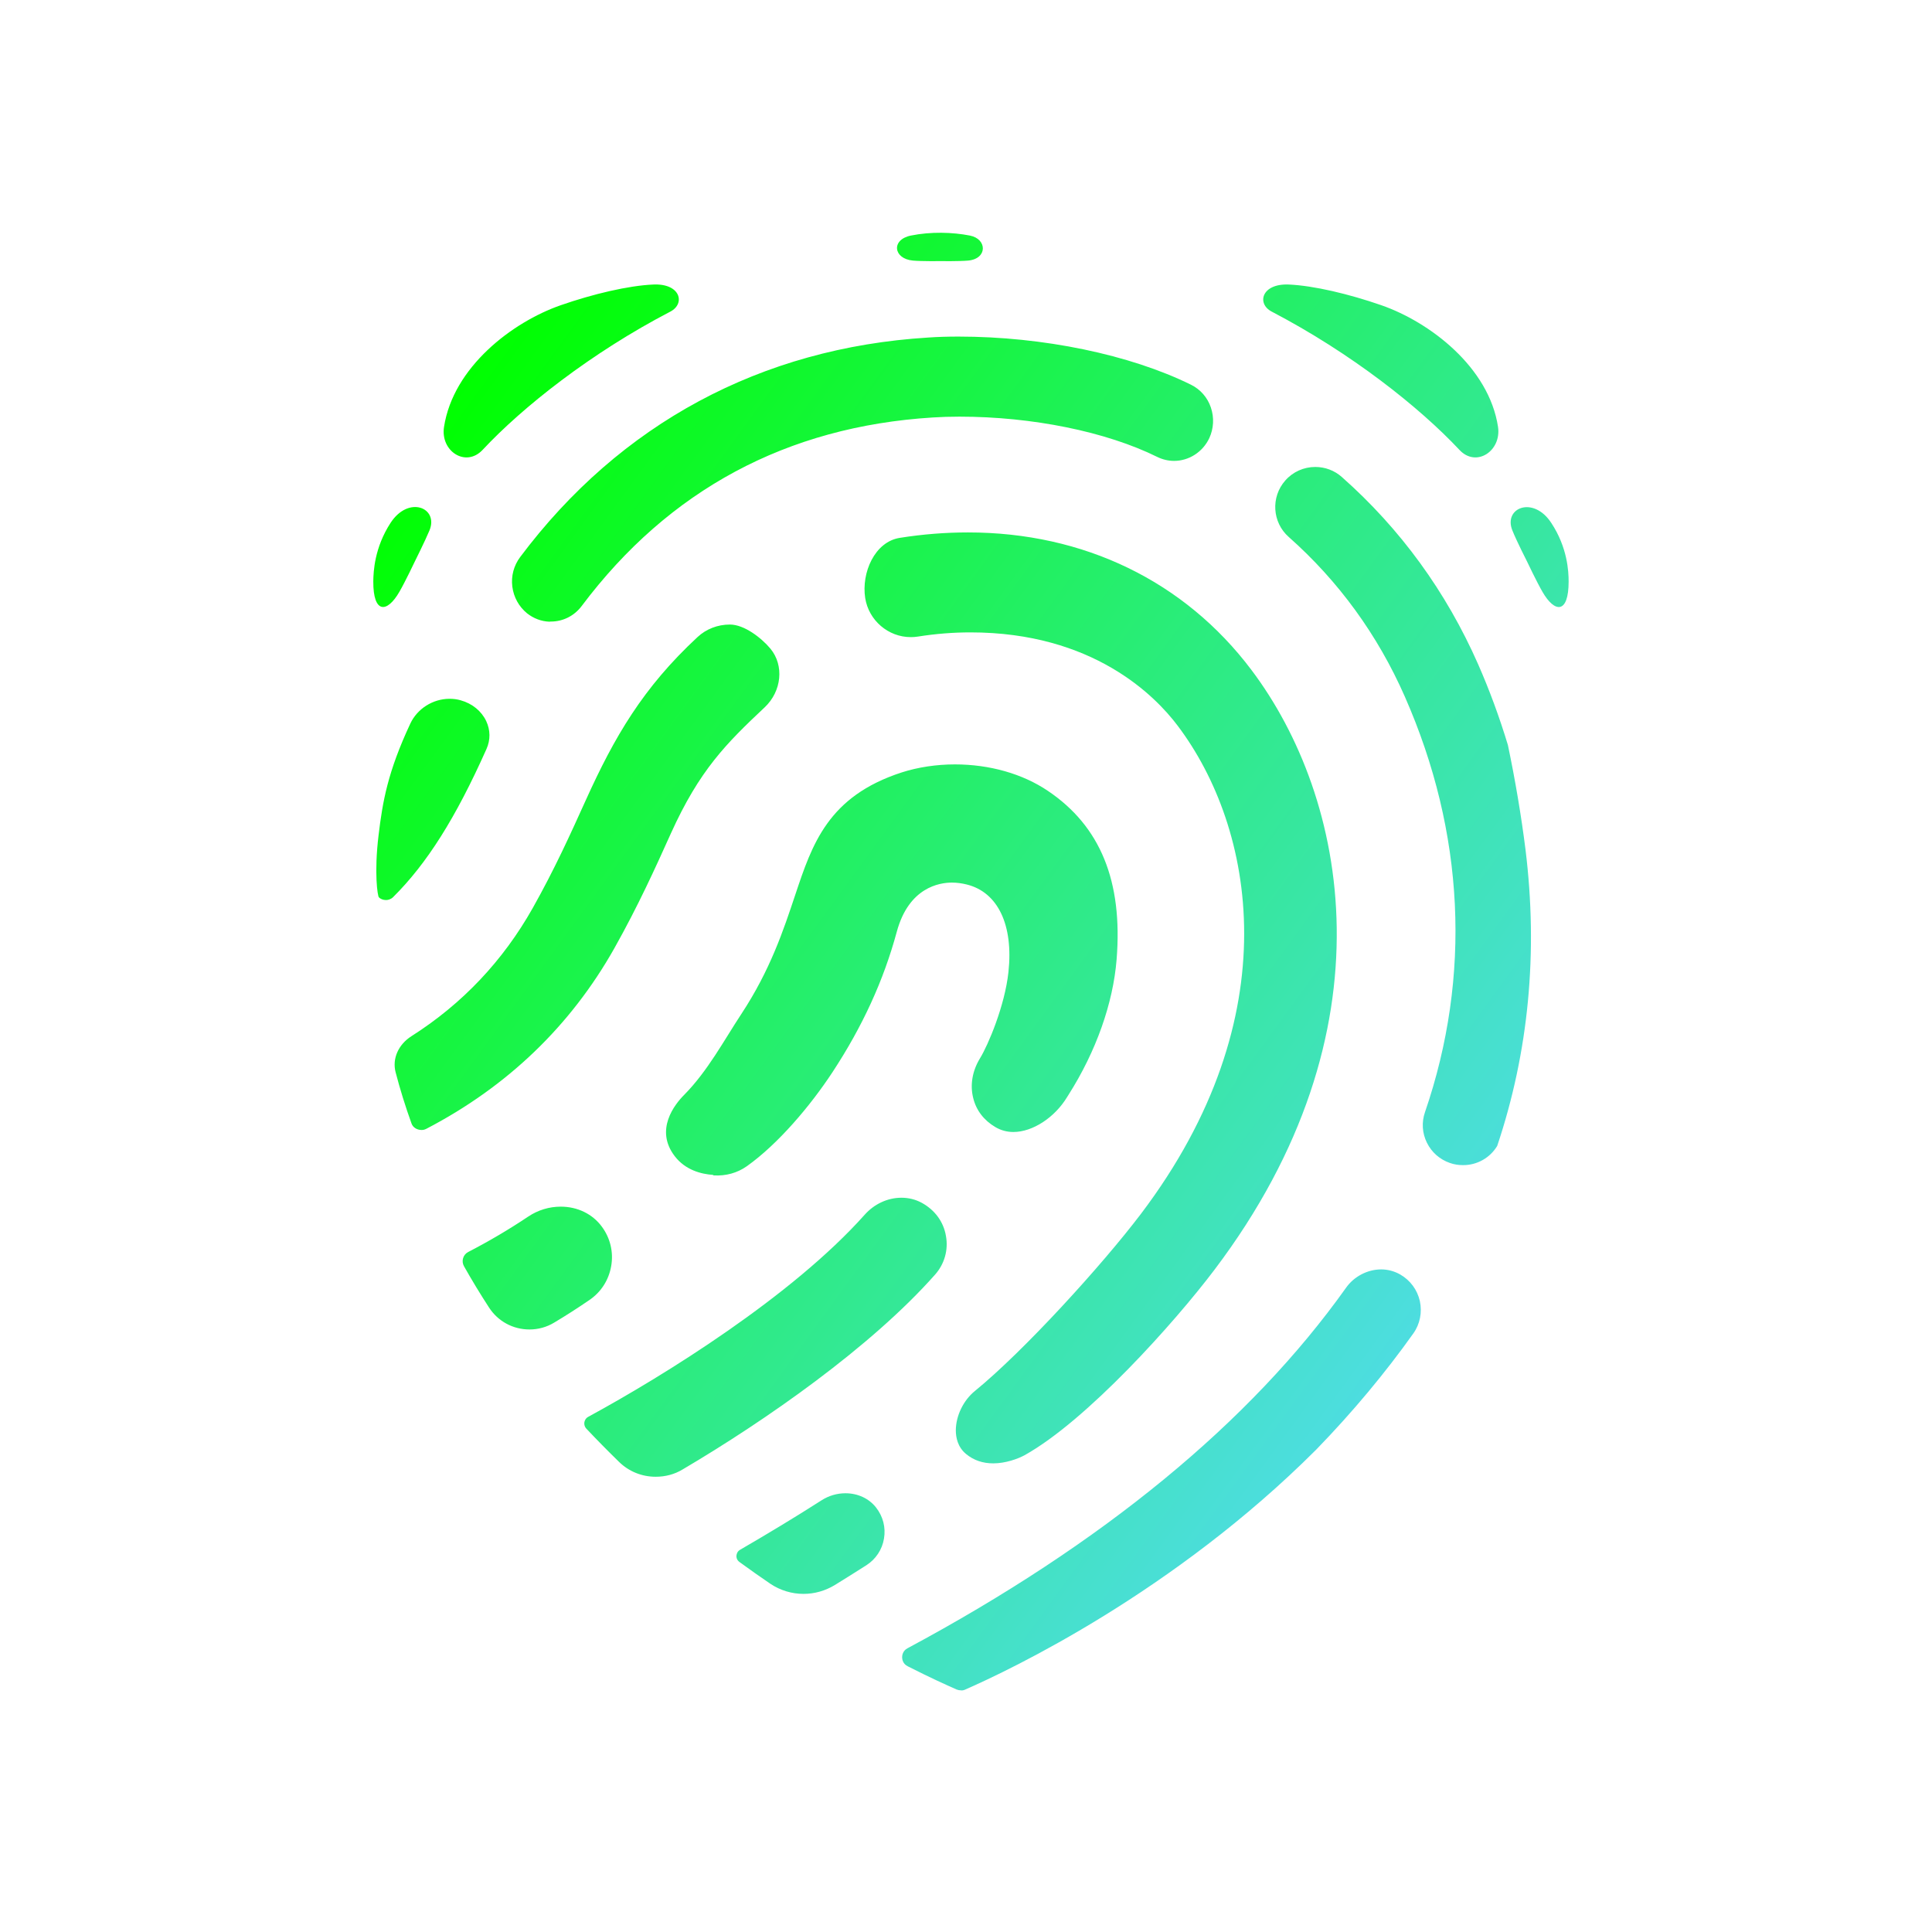 <svg xmlns="http://www.w3.org/2000/svg" xmlns:xlink="http://www.w3.org/1999/xlink" width="512" zoomAndPan="magnify" viewBox="0 0 384 384" height="512" preserveAspectRatio="xMidYMid meet" version="1.0"><defs><clipPath id="id1"><path d="M 74 46 L 312 46 L 312 336 L 74 336 Z M 74 46 " clip-rule="nonzero"/></clipPath><clipPath id="id2"><path d="M 88.254 84.855 C 90.082 72.977 101.801 64.023 111.453 60.664 C 117.852 58.434 124.895 56.766 129.867 56.551 C 135.242 56.309 136.266 60.34 133.254 61.926 C 117.445 70.152 103.844 80.934 95.914 89.426 C 92.555 92.977 87.5 89.668 88.254 84.855 Z M 141.855 233.621 C 144.273 233.758 146.535 233.141 148.441 231.793 C 154.652 227.387 161.078 219.777 165.457 213.113 C 171.426 204.027 175.621 194.887 178.254 185.156 C 180.648 176.363 186.723 175.422 189.195 175.422 C 190.191 175.422 191.184 175.559 192.152 175.801 C 198.336 177.332 201.453 183.836 200.434 193.219 C 199.707 199.941 196.398 207.707 194.785 210.344 C 193.254 212.844 192.77 215.664 193.441 218.273 C 194.035 220.691 195.566 222.684 197.852 224.027 C 198.953 224.672 200.137 224.992 201.426 224.992 C 205.242 224.992 209.652 222.117 212.125 218.004 L 212.395 217.574 C 217.852 208.973 221.238 199.43 221.938 190.664 C 223.176 175.156 218.711 164.215 208.281 157.195 C 203.227 153.781 196.668 151.93 189.785 151.93 C 186.105 151.93 182.449 152.492 179.25 153.516 C 164.57 158.273 161.426 167.789 158.066 177.844 C 155.727 184.859 153.094 192.816 147.34 201.551 C 143.871 206.82 140.645 212.898 135.996 217.602 C 134.086 219.512 130.082 224.562 134.113 229.805 C 136.238 232.574 139.383 233.355 141.668 233.516 Z M 109.488 123.539 C 111.91 123.539 114.141 122.41 115.617 120.449 C 132.93 97.383 156.398 84.777 185.379 82.977 C 187.043 82.867 188.848 82.812 190.699 82.812 C 205.164 82.812 219.867 85.797 230.027 90.824 C 231.078 91.336 232.207 91.605 233.363 91.605 C 236.32 91.605 239.062 89.832 240.352 87.09 C 241.238 85.18 241.348 83.004 240.676 81.012 C 240.004 78.996 238.578 77.383 236.723 76.469 C 224.57 70.477 207.312 66.898 190.512 66.898 C 188.414 66.898 186.371 66.953 184.465 67.09 C 151.293 69.133 123.254 84.211 103.387 110.719 C 102.125 112.41 101.559 114.48 101.828 116.605 C 102.098 118.703 103.145 120.582 104.758 121.902 C 106.051 122.922 107.609 123.516 109.223 123.566 C 109.246 123.539 109.488 123.539 109.488 123.539 Z M 84.758 224.348 C 100.859 215.961 113.414 203.891 122.098 188.488 C 126.828 180.074 130.297 172.414 133.336 165.664 C 139.035 153.059 144.328 147.789 151.992 140.582 C 155.379 137.387 155.887 132.25 153.121 128.918 C 151.344 126.793 147.93 124.133 145.082 124.133 C 142.637 124.133 140.352 125.02 138.629 126.633 C 127.797 136.688 122.125 146.445 116.426 159.051 C 113.387 165.773 110.242 172.734 105.887 180.477 C 100 190.934 91.91 199.508 81.801 205.934 C 79.168 207.602 77.93 210.422 78.629 213.113 C 79.516 216.527 80.59 219.969 81.801 223.328 C 82.07 224.078 82.875 224.59 83.766 224.59 C 84.086 224.617 84.438 224.512 84.758 224.348 Z M 76.719 178.891 C 77.098 178.891 77.633 178.785 78.117 178.328 C 84.867 171.633 90.594 162.547 96.695 148.863 C 97.5 147.062 97.473 145.102 96.641 143.324 C 95.699 141.336 93.871 139.832 91.559 139.188 C 90.832 138.973 90.082 138.891 89.355 138.891 C 86.023 138.891 82.93 140.879 81.559 143.809 C 77.07 153.406 76.047 159.293 75.242 166.016 C 74.328 173.566 75.055 178.086 75.297 178.328 C 75.59 178.676 76.156 178.891 76.719 178.891 Z M 197.422 290.855 C 199.84 290.855 202.285 289.969 203.633 289.242 C 216.023 282.332 233.391 262.953 241.398 252.359 C 277.316 204.859 267.797 158.461 248.738 133.164 C 235.461 115.531 215.434 105.824 192.395 105.824 C 187.957 105.824 183.414 106.176 178.848 106.902 C 173.844 107.68 171.184 113.836 171.965 118.863 C 172.664 123.297 176.535 126.633 181.023 126.633 C 181.48 126.633 181.965 126.605 182.449 126.523 C 185.996 125.961 189.492 125.691 192.879 125.691 C 217.18 125.691 229.57 138.246 234.09 144.266 C 249.305 164.457 256.508 201.957 226.777 241.258 C 219.008 251.5 203.551 268.488 193.766 276.473 C 191.48 278.328 190 281.391 189.977 284.27 C 189.977 285.668 190.324 287.602 192.02 289 C 193.523 290.238 195.324 290.855 197.422 290.855 Z M 135.672 292.066 C 152.098 282.387 173.121 267.734 185.863 253.328 C 187.719 251.23 188.523 248.434 188.012 245.641 C 187.527 242.816 185.809 240.504 183.227 239.078 C 181.992 238.406 180.621 238.059 179.168 238.059 C 176.426 238.059 173.766 239.297 171.855 241.445 C 157.473 257.574 132.098 273.355 116.91 281.609 C 116.371 281.902 116.211 282.387 116.156 282.656 C 116.102 282.926 116.102 283.461 116.531 283.945 C 118.656 286.203 120.859 288.434 123.066 290.586 C 125.027 292.496 127.609 293.516 130.324 293.516 C 132.258 293.516 134.086 293.031 135.672 292.066 Z M 159.707 316.797 C 161.91 316.797 164.035 316.18 165.914 315.047 C 167.957 313.785 170.055 312.469 172.207 311.098 C 174.062 309.914 175.352 307.98 175.699 305.801 C 176.078 303.598 175.512 301.395 174.113 299.617 C 172.691 297.816 170.484 296.797 168.039 296.797 C 166.371 296.797 164.734 297.281 163.336 298.168 C 158.094 301.527 152.609 304.832 147.098 308.031 C 146.48 308.383 146.398 308.973 146.371 309.215 C 146.344 309.512 146.426 310.047 146.965 310.453 C 149.059 311.984 151.129 313.438 153.145 314.809 C 155.082 316.098 157.367 316.797 159.707 316.797 Z M 297.582 227.762 C 303.848 209.078 305.73 189.266 303.203 168.836 C 302.367 162.195 301.188 155.152 299.707 148.086 C 298.039 142.574 296.051 137.168 293.793 132.035 C 287.449 117.625 278.336 105.098 266.695 94.805 C 265.246 93.512 263.363 92.812 261.426 92.812 C 259.141 92.812 256.965 93.781 255.461 95.504 C 252.555 98.781 252.852 103.836 256.16 106.738 C 266.051 115.504 273.82 126.176 279.223 138.461 C 291.105 165.449 292.504 194 283.23 221.043 C 282.531 223.059 282.664 225.207 283.605 227.117 C 284.547 229.027 286.16 230.449 288.176 231.148 C 289.008 231.445 289.895 231.578 290.758 231.578 C 293.578 231.605 296.16 230.129 297.582 227.762 Z M 191.75 335.855 C 200.969 331.824 233.281 316.445 261.59 288.141 C 268.875 280.641 275.352 272.844 280.918 265.02 C 282.234 263.168 282.691 260.828 282.207 258.598 C 281.695 256.34 280.297 254.457 278.281 253.301 C 277.125 252.656 275.863 252.305 274.52 252.305 C 271.805 252.305 269.117 253.703 267.531 255.961 C 248.496 282.711 219.168 306.797 180.379 327.602 C 179.41 328.113 179.305 329.027 179.305 329.402 C 179.305 329.781 179.438 330.695 180.406 331.18 C 184.785 333.41 188.121 334.914 190.137 335.801 C 190.406 335.91 190.676 335.965 190.941 335.965 C 191.211 336.016 191.48 335.965 191.75 335.855 Z M 105.242 264.242 C 106.965 264.242 108.656 263.785 110.16 262.871 C 112.5 261.473 114.84 259.969 117.125 258.406 C 119.465 256.82 120.996 254.43 121.48 251.633 C 121.965 248.863 121.293 246.07 119.625 243.812 C 117.77 241.285 114.785 239.832 111.453 239.832 C 109.168 239.832 106.938 240.504 105 241.797 C 101.156 244.375 97.125 246.742 93.066 248.84 C 92.555 249.105 92.203 249.535 92.043 250.074 C 91.883 250.613 91.938 251.176 92.23 251.688 C 93.789 254.457 95.457 257.199 97.203 259.887 C 98.98 262.629 101.965 264.242 105.242 264.242 Z M 192.77 46.82 C 189.328 46.148 185.027 46.012 181.051 46.82 C 177.07 47.625 177.555 51.441 181.453 51.793 C 183.309 51.953 186.938 51.898 186.938 51.898 C 186.938 51.898 190.566 51.953 192.422 51.793 C 196.293 51.441 196.238 47.492 192.77 46.82 Z M 79.383 117.625 C 80.539 115.637 82.473 111.551 82.473 111.551 C 82.473 111.551 84.488 107.52 85.375 105.395 C 87.203 100.906 81.211 98.434 77.633 103.918 C 74.438 108.836 74.219 113.566 74.195 115.559 C 74.168 122.062 76.961 121.848 79.383 117.625 Z M 290.082 89.426 C 282.125 80.934 268.551 70.18 252.746 61.926 C 249.734 60.34 250.754 56.336 256.133 56.551 C 261.105 56.766 268.121 58.434 274.547 60.664 C 284.195 64.023 295.945 72.977 297.746 84.855 C 298.445 89.668 293.391 92.977 290.082 89.426 Z M 311.777 115.582 C 311.777 113.594 311.562 108.836 308.336 103.945 C 304.762 98.461 298.766 100.934 300.594 105.422 C 301.453 107.574 303.5 111.578 303.5 111.578 C 303.5 111.578 305.434 115.664 306.59 117.652 C 309.008 121.848 311.777 122.062 311.777 115.582 Z M 311.777 115.582 " clip-rule="nonzero"/></clipPath><linearGradient x1="-410.234" gradientTransform="matrix(2.129, -0.065, -0.088, 2.522, 929.837, 502.331)" y1="-191.064" x2="-283.856" gradientUnits="userSpaceOnUse" y2="-84.807" id="id3"><stop stop-opacity="1" stop-color="rgb(0%, 100%, 0%)" offset="0"/><stop stop-opacity="1" stop-color="rgb(0%, 100%, 0%)" offset="0.062"/><stop stop-opacity="1" stop-color="rgb(0%, 100%, 0%)" offset="0.078"/><stop stop-opacity="1" stop-color="rgb(0%, 100%, 0%)" offset="0.086"/><stop stop-opacity="1" stop-color="rgb(0.131%, 99.94%, 0.381%)" offset="0.09"/><stop stop-opacity="1" stop-color="rgb(0.262%, 99.883%, 0.764%)" offset="0.094"/><stop stop-opacity="1" stop-color="rgb(0.424%, 99.811%, 1.234%)" offset="0.098"/><stop stop-opacity="1" stop-color="rgb(0.586%, 99.741%, 1.706%)" offset="0.102"/><stop stop-opacity="1" stop-color="rgb(0.748%, 99.669%, 2.176%)" offset="0.105"/><stop stop-opacity="1" stop-color="rgb(0.909%, 99.599%, 2.647%)" offset="0.109"/><stop stop-opacity="1" stop-color="rgb(1.071%, 99.527%, 3.117%)" offset="0.113"/><stop stop-opacity="1" stop-color="rgb(1.234%, 99.455%, 3.589%)" offset="0.117"/><stop stop-opacity="1" stop-color="rgb(1.396%, 99.384%, 4.059%)" offset="0.121"/><stop stop-opacity="1" stop-color="rgb(1.558%, 99.313%, 4.53%)" offset="0.125"/><stop stop-opacity="1" stop-color="rgb(1.72%, 99.242%, 5%)" offset="0.129"/><stop stop-opacity="1" stop-color="rgb(1.881%, 99.17%, 5.472%)" offset="0.133"/><stop stop-opacity="1" stop-color="rgb(2.043%, 99.098%, 5.942%)" offset="0.137"/><stop stop-opacity="1" stop-color="rgb(2.205%, 99.028%, 6.413%)" offset="0.141"/><stop stop-opacity="1" stop-color="rgb(2.367%, 98.956%, 6.883%)" offset="0.145"/><stop stop-opacity="1" stop-color="rgb(2.528%, 98.885%, 7.355%)" offset="0.148"/><stop stop-opacity="1" stop-color="rgb(2.69%, 98.813%, 7.825%)" offset="0.152"/><stop stop-opacity="1" stop-color="rgb(2.853%, 98.743%, 8.295%)" offset="0.156"/><stop stop-opacity="1" stop-color="rgb(3.015%, 98.671%, 8.765%)" offset="0.16"/><stop stop-opacity="1" stop-color="rgb(3.177%, 98.599%, 9.236%)" offset="0.164"/><stop stop-opacity="1" stop-color="rgb(3.339%, 98.528%, 9.706%)" offset="0.168"/><stop stop-opacity="1" stop-color="rgb(3.5%, 98.457%, 10.178%)" offset="0.172"/><stop stop-opacity="1" stop-color="rgb(3.662%, 98.386%, 10.648%)" offset="0.176"/><stop stop-opacity="1" stop-color="rgb(3.824%, 98.315%, 11.119%)" offset="0.18"/><stop stop-opacity="1" stop-color="rgb(3.986%, 98.244%, 11.589%)" offset="0.184"/><stop stop-opacity="1" stop-color="rgb(4.147%, 98.172%, 12.061%)" offset="0.188"/><stop stop-opacity="1" stop-color="rgb(4.309%, 98.1%, 12.531%)" offset="0.191"/><stop stop-opacity="1" stop-color="rgb(4.472%, 98.03%, 13.002%)" offset="0.195"/><stop stop-opacity="1" stop-color="rgb(4.634%, 97.958%, 13.472%)" offset="0.199"/><stop stop-opacity="1" stop-color="rgb(4.796%, 97.887%, 13.943%)" offset="0.203"/><stop stop-opacity="1" stop-color="rgb(4.958%, 97.815%, 14.413%)" offset="0.207"/><stop stop-opacity="1" stop-color="rgb(5.119%, 97.745%, 14.885%)" offset="0.211"/><stop stop-opacity="1" stop-color="rgb(5.281%, 97.673%, 15.355%)" offset="0.215"/><stop stop-opacity="1" stop-color="rgb(5.443%, 97.601%, 15.826%)" offset="0.219"/><stop stop-opacity="1" stop-color="rgb(5.605%, 97.53%, 16.296%)" offset="0.223"/><stop stop-opacity="1" stop-color="rgb(5.766%, 97.459%, 16.768%)" offset="0.227"/><stop stop-opacity="1" stop-color="rgb(5.928%, 97.388%, 17.238%)" offset="0.23"/><stop stop-opacity="1" stop-color="rgb(6.091%, 97.316%, 17.709%)" offset="0.234"/><stop stop-opacity="1" stop-color="rgb(6.253%, 97.244%, 18.179%)" offset="0.238"/><stop stop-opacity="1" stop-color="rgb(6.415%, 97.174%, 18.649%)" offset="0.242"/><stop stop-opacity="1" stop-color="rgb(6.577%, 97.102%, 19.119%)" offset="0.246"/><stop stop-opacity="1" stop-color="rgb(6.738%, 97.032%, 19.591%)" offset="0.25"/><stop stop-opacity="1" stop-color="rgb(6.9%, 96.96%, 20.061%)" offset="0.254"/><stop stop-opacity="1" stop-color="rgb(7.062%, 96.889%, 20.532%)" offset="0.258"/><stop stop-opacity="1" stop-color="rgb(7.224%, 96.817%, 21.002%)" offset="0.262"/><stop stop-opacity="1" stop-color="rgb(7.385%, 96.747%, 21.474%)" offset="0.266"/><stop stop-opacity="1" stop-color="rgb(7.547%, 96.675%, 21.944%)" offset="0.27"/><stop stop-opacity="1" stop-color="rgb(7.71%, 96.603%, 22.415%)" offset="0.273"/><stop stop-opacity="1" stop-color="rgb(7.872%, 96.532%, 22.885%)" offset="0.277"/><stop stop-opacity="1" stop-color="rgb(8.034%, 96.461%, 23.357%)" offset="0.281"/><stop stop-opacity="1" stop-color="rgb(8.195%, 96.39%, 23.827%)" offset="0.285"/><stop stop-opacity="1" stop-color="rgb(8.357%, 96.318%, 24.298%)" offset="0.289"/><stop stop-opacity="1" stop-color="rgb(8.519%, 96.246%, 24.768%)" offset="0.293"/><stop stop-opacity="1" stop-color="rgb(8.681%, 96.176%, 25.24%)" offset="0.297"/><stop stop-opacity="1" stop-color="rgb(8.842%, 96.104%, 25.71%)" offset="0.301"/><stop stop-opacity="1" stop-color="rgb(9.004%, 96.033%, 26.181%)" offset="0.305"/><stop stop-opacity="1" stop-color="rgb(9.166%, 95.961%, 26.651%)" offset="0.309"/><stop stop-opacity="1" stop-color="rgb(9.328%, 95.891%, 27.122%)" offset="0.312"/><stop stop-opacity="1" stop-color="rgb(9.489%, 95.819%, 27.592%)" offset="0.316"/><stop stop-opacity="1" stop-color="rgb(9.653%, 95.747%, 28.062%)" offset="0.32"/><stop stop-opacity="1" stop-color="rgb(9.814%, 95.676%, 28.532%)" offset="0.324"/><stop stop-opacity="1" stop-color="rgb(9.976%, 95.605%, 29.004%)" offset="0.328"/><stop stop-opacity="1" stop-color="rgb(10.138%, 95.534%, 29.474%)" offset="0.332"/><stop stop-opacity="1" stop-color="rgb(10.3%, 95.464%, 29.945%)" offset="0.336"/><stop stop-opacity="1" stop-color="rgb(10.461%, 95.392%, 30.415%)" offset="0.34"/><stop stop-opacity="1" stop-color="rgb(10.623%, 95.32%, 30.887%)" offset="0.344"/><stop stop-opacity="1" stop-color="rgb(10.785%, 95.248%, 31.357%)" offset="0.348"/><stop stop-opacity="1" stop-color="rgb(10.947%, 95.178%, 31.828%)" offset="0.352"/><stop stop-opacity="1" stop-color="rgb(11.108%, 95.107%, 32.298%)" offset="0.355"/><stop stop-opacity="1" stop-color="rgb(11.272%, 95.035%, 32.77%)" offset="0.359"/><stop stop-opacity="1" stop-color="rgb(11.433%, 94.963%, 33.24%)" offset="0.363"/><stop stop-opacity="1" stop-color="rgb(11.595%, 94.893%, 33.711%)" offset="0.367"/><stop stop-opacity="1" stop-color="rgb(11.757%, 94.821%, 34.181%)" offset="0.371"/><stop stop-opacity="1" stop-color="rgb(11.919%, 94.749%, 34.653%)" offset="0.375"/><stop stop-opacity="1" stop-color="rgb(12.08%, 94.678%, 35.123%)" offset="0.379"/><stop stop-opacity="1" stop-color="rgb(12.242%, 94.608%, 35.594%)" offset="0.383"/><stop stop-opacity="1" stop-color="rgb(12.404%, 94.536%, 36.064%)" offset="0.387"/><stop stop-opacity="1" stop-color="rgb(12.566%, 94.464%, 36.536%)" offset="0.391"/><stop stop-opacity="1" stop-color="rgb(12.727%, 94.392%, 37.006%)" offset="0.395"/><stop stop-opacity="1" stop-color="rgb(12.891%, 94.322%, 37.477%)" offset="0.398"/><stop stop-opacity="1" stop-color="rgb(13.052%, 94.25%, 37.947%)" offset="0.402"/><stop stop-opacity="1" stop-color="rgb(13.214%, 94.18%, 38.417%)" offset="0.406"/><stop stop-opacity="1" stop-color="rgb(13.376%, 94.109%, 38.887%)" offset="0.41"/><stop stop-opacity="1" stop-color="rgb(13.538%, 94.037%, 39.359%)" offset="0.414"/><stop stop-opacity="1" stop-color="rgb(13.699%, 93.965%, 39.828%)" offset="0.418"/><stop stop-opacity="1" stop-color="rgb(13.861%, 93.895%, 40.3%)" offset="0.422"/><stop stop-opacity="1" stop-color="rgb(14.023%, 93.823%, 40.77%)" offset="0.426"/><stop stop-opacity="1" stop-color="rgb(14.185%, 93.752%, 41.241%)" offset="0.43"/><stop stop-opacity="1" stop-color="rgb(14.346%, 93.68%, 41.711%)" offset="0.434"/><stop stop-opacity="1" stop-color="rgb(14.51%, 93.61%, 42.183%)" offset="0.438"/><stop stop-opacity="1" stop-color="rgb(14.671%, 93.538%, 42.653%)" offset="0.441"/><stop stop-opacity="1" stop-color="rgb(14.833%, 93.466%, 43.124%)" offset="0.445"/><stop stop-opacity="1" stop-color="rgb(14.995%, 93.394%, 43.594%)" offset="0.449"/><stop stop-opacity="1" stop-color="rgb(15.157%, 93.324%, 44.066%)" offset="0.453"/><stop stop-opacity="1" stop-color="rgb(15.318%, 93.253%, 44.536%)" offset="0.457"/><stop stop-opacity="1" stop-color="rgb(15.48%, 93.181%, 45.007%)" offset="0.461"/><stop stop-opacity="1" stop-color="rgb(15.642%, 93.109%, 45.477%)" offset="0.465"/><stop stop-opacity="1" stop-color="rgb(15.804%, 93.039%, 45.949%)" offset="0.469"/><stop stop-opacity="1" stop-color="rgb(15.965%, 92.967%, 46.419%)" offset="0.473"/><stop stop-opacity="1" stop-color="rgb(16.129%, 92.896%, 46.89%)" offset="0.477"/><stop stop-opacity="1" stop-color="rgb(16.29%, 92.824%, 47.36%)" offset="0.48"/><stop stop-opacity="1" stop-color="rgb(16.452%, 92.754%, 47.832%)" offset="0.484"/><stop stop-opacity="1" stop-color="rgb(16.614%, 92.682%, 48.302%)" offset="0.488"/><stop stop-opacity="1" stop-color="rgb(16.776%, 92.612%, 48.772%)" offset="0.492"/><stop stop-opacity="1" stop-color="rgb(16.937%, 92.54%, 49.242%)" offset="0.496"/><stop stop-opacity="1" stop-color="rgb(17.099%, 92.468%, 49.713%)" offset="0.5"/><stop stop-opacity="1" stop-color="rgb(17.261%, 92.397%, 50.183%)" offset="0.504"/><stop stop-opacity="1" stop-color="rgb(17.422%, 92.326%, 50.655%)" offset="0.508"/><stop stop-opacity="1" stop-color="rgb(17.584%, 92.255%, 51.125%)" offset="0.512"/><stop stop-opacity="1" stop-color="rgb(17.746%, 92.183%, 51.596%)" offset="0.516"/><stop stop-opacity="1" stop-color="rgb(17.908%, 92.111%, 52.066%)" offset="0.52"/><stop stop-opacity="1" stop-color="rgb(18.071%, 92.041%, 52.538%)" offset="0.523"/><stop stop-opacity="1" stop-color="rgb(18.233%, 91.969%, 53.008%)" offset="0.527"/><stop stop-opacity="1" stop-color="rgb(18.394%, 91.898%, 53.479%)" offset="0.531"/><stop stop-opacity="1" stop-color="rgb(18.556%, 91.826%, 53.949%)" offset="0.535"/><stop stop-opacity="1" stop-color="rgb(18.718%, 91.756%, 54.42%)" offset="0.539"/><stop stop-opacity="1" stop-color="rgb(18.88%, 91.684%, 54.89%)" offset="0.543"/><stop stop-opacity="1" stop-color="rgb(19.041%, 91.612%, 55.362%)" offset="0.547"/><stop stop-opacity="1" stop-color="rgb(19.203%, 91.541%, 55.832%)" offset="0.551"/><stop stop-opacity="1" stop-color="rgb(19.365%, 91.47%, 56.303%)" offset="0.555"/><stop stop-opacity="1" stop-color="rgb(19.527%, 91.399%, 56.773%)" offset="0.559"/><stop stop-opacity="1" stop-color="rgb(19.69%, 91.328%, 57.245%)" offset="0.562"/><stop stop-opacity="1" stop-color="rgb(19.852%, 91.257%, 57.715%)" offset="0.566"/><stop stop-opacity="1" stop-color="rgb(20.013%, 91.185%, 58.185%)" offset="0.57"/><stop stop-opacity="1" stop-color="rgb(20.175%, 91.113%, 58.655%)" offset="0.574"/><stop stop-opacity="1" stop-color="rgb(20.337%, 91.043%, 59.126%)" offset="0.578"/><stop stop-opacity="1" stop-color="rgb(20.499%, 90.971%, 59.596%)" offset="0.582"/><stop stop-opacity="1" stop-color="rgb(20.66%, 90.9%, 60.068%)" offset="0.586"/><stop stop-opacity="1" stop-color="rgb(20.822%, 90.828%, 60.538%)" offset="0.59"/><stop stop-opacity="1" stop-color="rgb(20.984%, 90.758%, 61.009%)" offset="0.594"/><stop stop-opacity="1" stop-color="rgb(21.146%, 90.686%, 61.479%)" offset="0.598"/><stop stop-opacity="1" stop-color="rgb(21.309%, 90.614%, 61.951%)" offset="0.602"/><stop stop-opacity="1" stop-color="rgb(21.471%, 90.543%, 62.421%)" offset="0.605"/><stop stop-opacity="1" stop-color="rgb(21.632%, 90.472%, 62.892%)" offset="0.609"/><stop stop-opacity="1" stop-color="rgb(21.794%, 90.401%, 63.362%)" offset="0.613"/><stop stop-opacity="1" stop-color="rgb(21.956%, 90.329%, 63.834%)" offset="0.617"/><stop stop-opacity="1" stop-color="rgb(22.118%, 90.257%, 64.304%)" offset="0.621"/><stop stop-opacity="1" stop-color="rgb(22.279%, 90.187%, 64.775%)" offset="0.625"/><stop stop-opacity="1" stop-color="rgb(22.441%, 90.115%, 65.245%)" offset="0.629"/><stop stop-opacity="1" stop-color="rgb(22.603%, 90.045%, 65.717%)" offset="0.633"/><stop stop-opacity="1" stop-color="rgb(22.765%, 89.973%, 66.187%)" offset="0.637"/><stop stop-opacity="1" stop-color="rgb(22.928%, 89.902%, 66.658%)" offset="0.641"/><stop stop-opacity="1" stop-color="rgb(23.09%, 89.83%, 67.128%)" offset="0.645"/><stop stop-opacity="1" stop-color="rgb(23.251%, 89.76%, 67.599%)" offset="0.648"/><stop stop-opacity="1" stop-color="rgb(23.413%, 89.688%, 68.069%)" offset="0.652"/><stop stop-opacity="1" stop-color="rgb(23.575%, 89.616%, 68.539%)" offset="0.656"/><stop stop-opacity="1" stop-color="rgb(23.737%, 89.545%, 69.009%)" offset="0.66"/><stop stop-opacity="1" stop-color="rgb(23.898%, 89.474%, 69.481%)" offset="0.664"/><stop stop-opacity="1" stop-color="rgb(24.06%, 89.403%, 69.951%)" offset="0.668"/><stop stop-opacity="1" stop-color="rgb(24.222%, 89.331%, 70.422%)" offset="0.672"/><stop stop-opacity="1" stop-color="rgb(24.384%, 89.259%, 70.892%)" offset="0.676"/><stop stop-opacity="1" stop-color="rgb(24.547%, 89.189%, 71.364%)" offset="0.68"/><stop stop-opacity="1" stop-color="rgb(24.709%, 89.117%, 71.834%)" offset="0.684"/><stop stop-opacity="1" stop-color="rgb(24.87%, 89.046%, 72.305%)" offset="0.688"/><stop stop-opacity="1" stop-color="rgb(25.032%, 88.974%, 72.775%)" offset="0.691"/><stop stop-opacity="1" stop-color="rgb(25.194%, 88.904%, 73.247%)" offset="0.695"/><stop stop-opacity="1" stop-color="rgb(25.356%, 88.832%, 73.717%)" offset="0.699"/><stop stop-opacity="1" stop-color="rgb(25.517%, 88.76%, 74.188%)" offset="0.703"/><stop stop-opacity="1" stop-color="rgb(25.679%, 88.689%, 74.658%)" offset="0.707"/><stop stop-opacity="1" stop-color="rgb(25.841%, 88.618%, 75.13%)" offset="0.711"/><stop stop-opacity="1" stop-color="rgb(26.003%, 88.547%, 75.6%)" offset="0.715"/><stop stop-opacity="1" stop-color="rgb(26.166%, 88.477%, 76.071%)" offset="0.719"/><stop stop-opacity="1" stop-color="rgb(26.328%, 88.405%, 76.541%)" offset="0.723"/><stop stop-opacity="1" stop-color="rgb(26.489%, 88.333%, 77.013%)" offset="0.727"/><stop stop-opacity="1" stop-color="rgb(26.651%, 88.261%, 77.483%)" offset="0.73"/><stop stop-opacity="1" stop-color="rgb(26.813%, 88.191%, 77.953%)" offset="0.734"/><stop stop-opacity="1" stop-color="rgb(26.974%, 88.12%, 78.423%)" offset="0.738"/><stop stop-opacity="1" stop-color="rgb(27.136%, 88.048%, 78.894%)" offset="0.742"/><stop stop-opacity="1" stop-color="rgb(27.298%, 87.976%, 79.364%)" offset="0.746"/><stop stop-opacity="1" stop-color="rgb(27.46%, 87.906%, 79.836%)" offset="0.75"/><stop stop-opacity="1" stop-color="rgb(27.621%, 87.834%, 80.305%)" offset="0.754"/><stop stop-opacity="1" stop-color="rgb(27.783%, 87.762%, 80.777%)" offset="0.758"/><stop stop-opacity="1" stop-color="rgb(27.945%, 87.691%, 81.247%)" offset="0.762"/><stop stop-opacity="1" stop-color="rgb(28.108%, 87.621%, 81.718%)" offset="0.766"/><stop stop-opacity="1" stop-color="rgb(28.27%, 87.549%, 82.188%)" offset="0.77"/><stop stop-opacity="1" stop-color="rgb(28.432%, 87.477%, 82.66%)" offset="0.773"/><stop stop-opacity="1" stop-color="rgb(28.593%, 87.405%, 83.13%)" offset="0.777"/><stop stop-opacity="1" stop-color="rgb(28.755%, 87.335%, 83.601%)" offset="0.781"/><stop stop-opacity="1" stop-color="rgb(28.917%, 87.263%, 84.071%)" offset="0.785"/><stop stop-opacity="1" stop-color="rgb(29.079%, 87.193%, 84.543%)" offset="0.789"/><stop stop-opacity="1" stop-color="rgb(29.24%, 87.122%, 85.013%)" offset="0.793"/><stop stop-opacity="1" stop-color="rgb(29.402%, 87.05%, 85.484%)" offset="0.797"/><stop stop-opacity="1" stop-color="rgb(29.564%, 86.978%, 85.954%)" offset="0.801"/><stop stop-opacity="1" stop-color="rgb(29.727%, 86.908%, 86.426%)" offset="0.805"/><stop stop-opacity="1" stop-color="rgb(29.889%, 86.836%, 86.896%)" offset="0.809"/><stop stop-opacity="1" stop-color="rgb(30.051%, 86.765%, 87.367%)" offset="0.812"/><stop stop-opacity="1" stop-color="rgb(30.124%, 86.731%, 87.582%)" offset="0.816"/><stop stop-opacity="1" stop-color="rgb(30.199%, 86.699%, 87.799%)" offset="0.82"/><stop stop-opacity="1" stop-color="rgb(30.199%, 86.699%, 87.799%)" offset="0.828"/><stop stop-opacity="1" stop-color="rgb(30.199%, 86.699%, 87.799%)" offset="0.844"/><stop stop-opacity="1" stop-color="rgb(30.199%, 86.699%, 87.799%)" offset="0.875"/><stop stop-opacity="1" stop-color="rgb(30.199%, 86.699%, 87.799%)" offset="1"/></linearGradient></defs><g clip-path="url(#id1)"><g clip-path="url(#id2)"><path fill="url(#id3)" d="M 74.168 46.012 L 63.762 343.594 L 311.777 336.016 L 322.184 38.434 Z M 74.168 46.012 " fill-rule="nonzero"/></g></g></svg>
